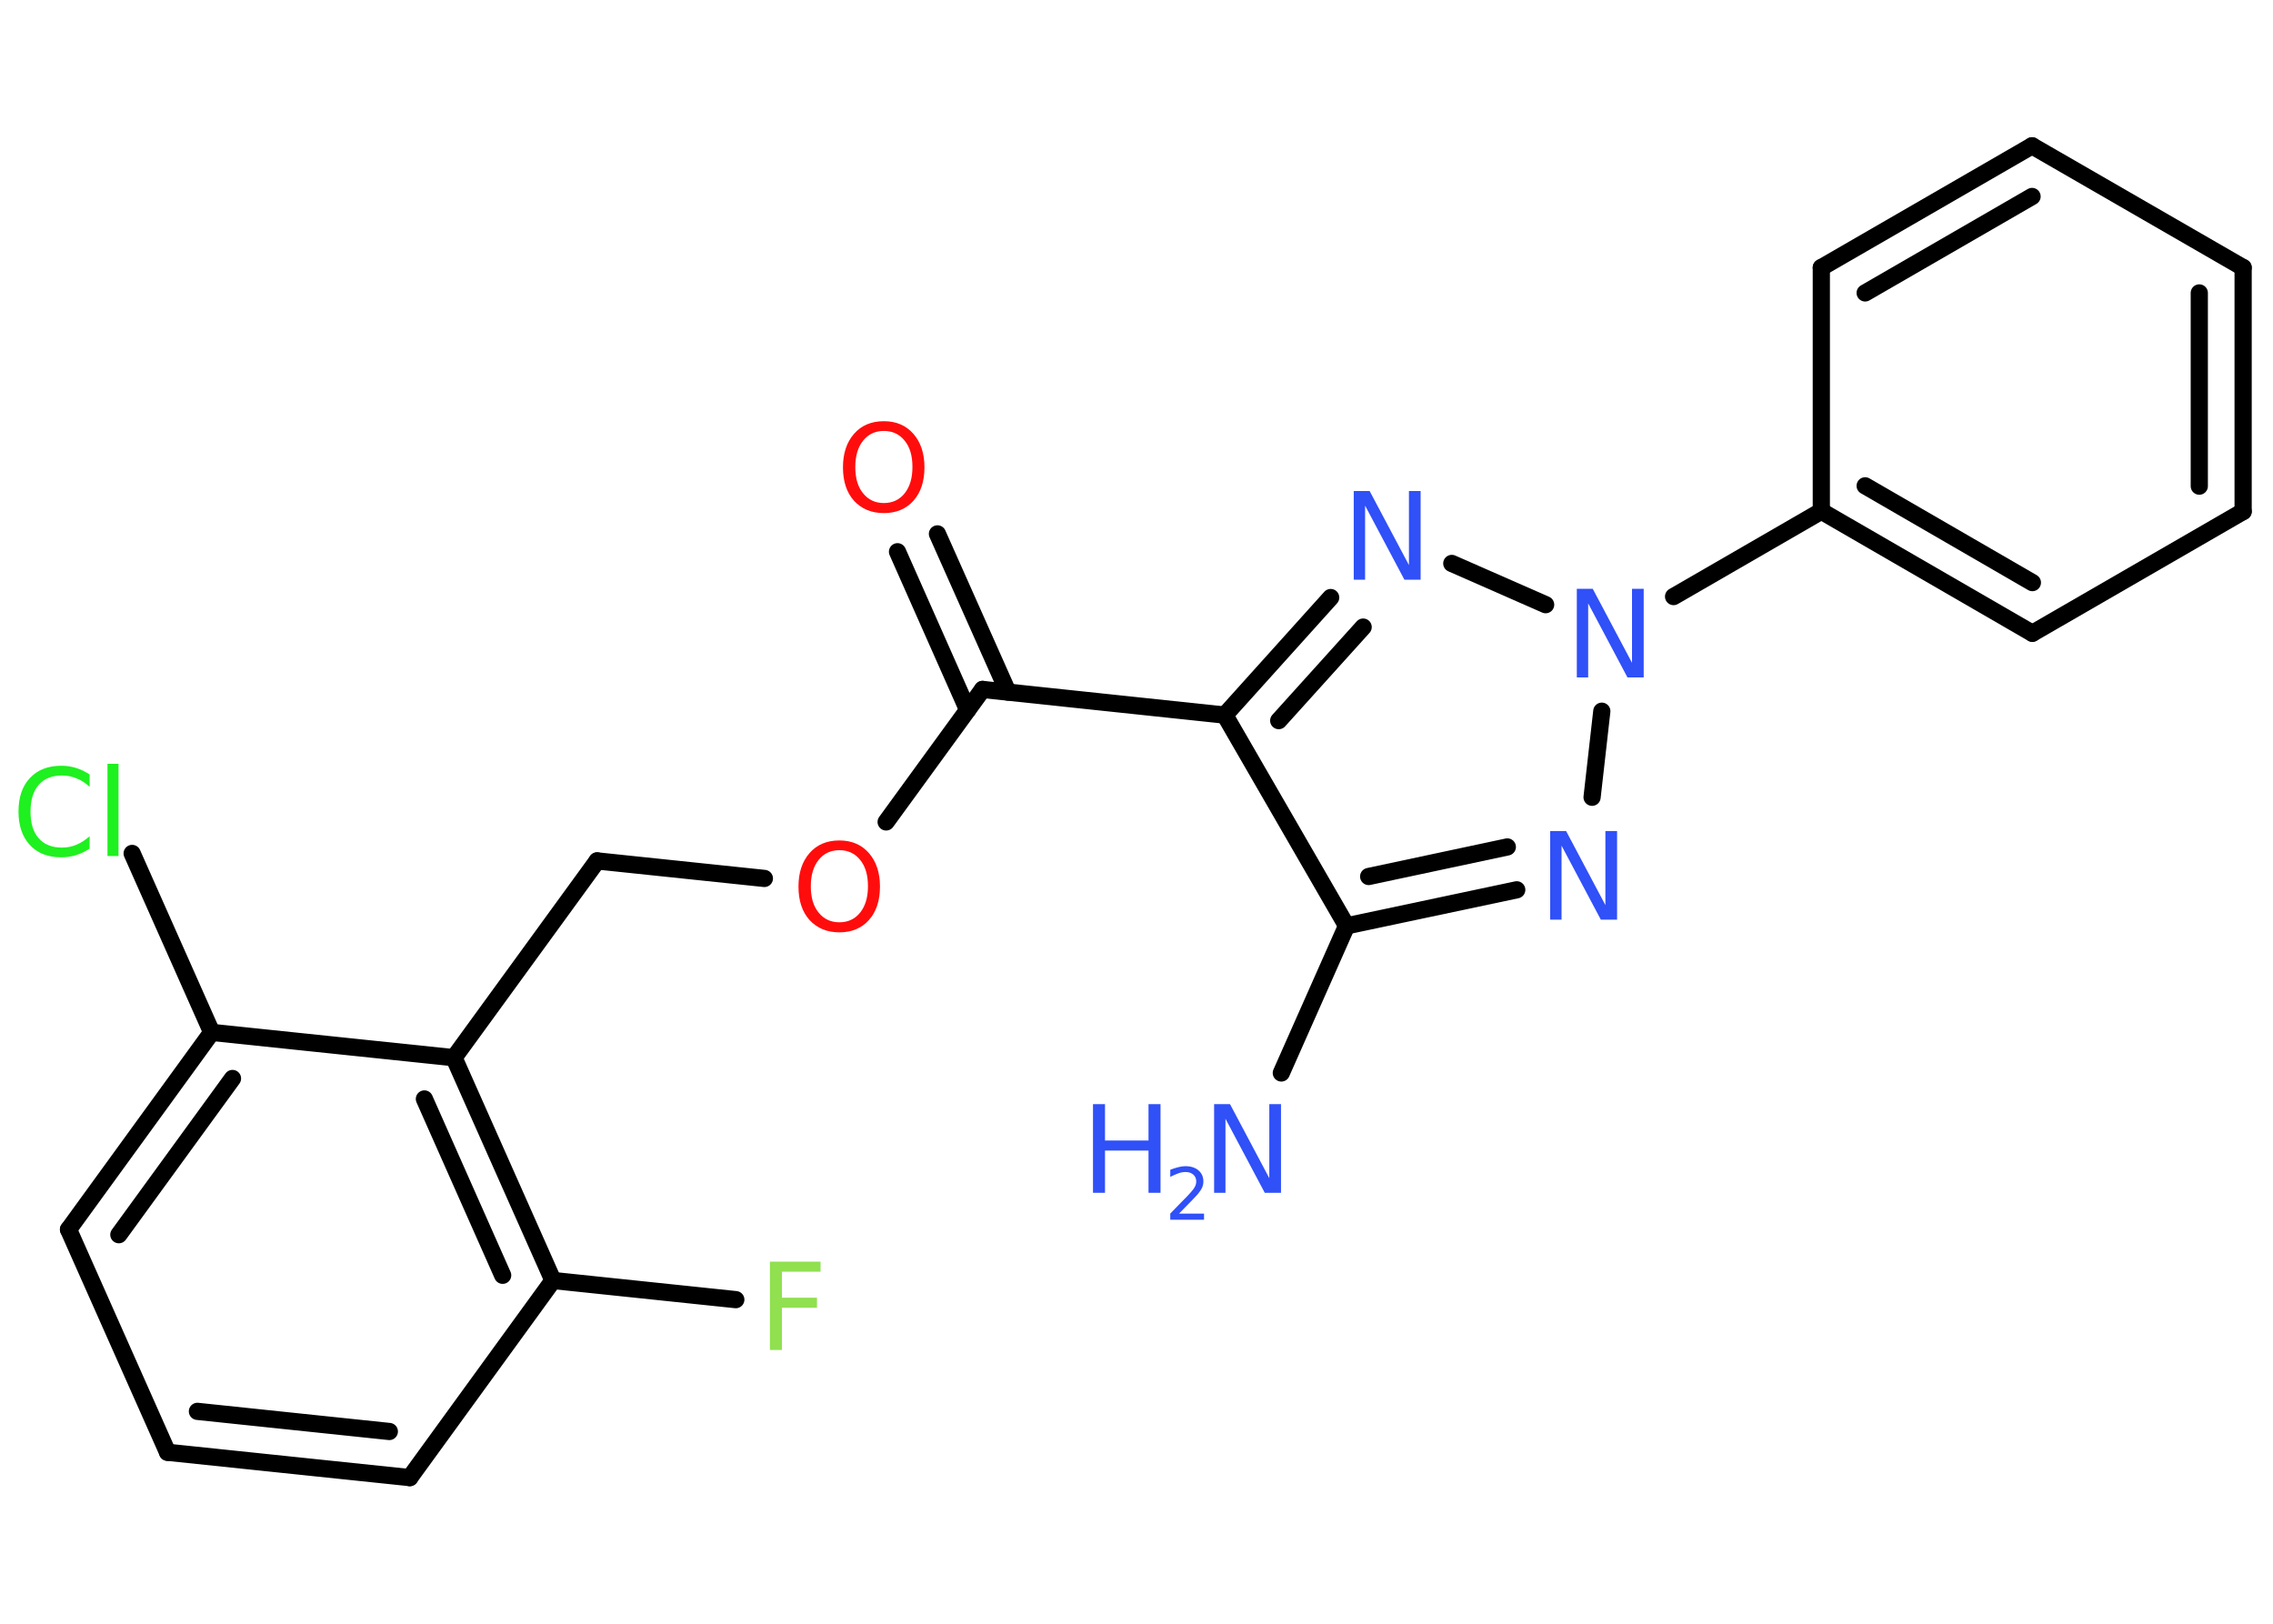 <?xml version='1.0' encoding='UTF-8'?>
<!DOCTYPE svg PUBLIC "-//W3C//DTD SVG 1.1//EN" "http://www.w3.org/Graphics/SVG/1.1/DTD/svg11.dtd">
<svg version='1.2' xmlns='http://www.w3.org/2000/svg' xmlns:xlink='http://www.w3.org/1999/xlink' width='70.0mm' height='50.0mm' viewBox='0 0 70.0 50.0'>
  <desc>Generated by the Chemistry Development Kit (http://github.com/cdk)</desc>
  <g stroke-linecap='round' stroke-linejoin='round' stroke='#000000' stroke-width='.53' fill='#3050F8'>
    <rect x='.0' y='.0' width='70.0' height='50.0' fill='#FFFFFF' stroke='none'/>
    <g id='mol1' class='mol'>
      <line id='mol1bnd1' class='bond' x1='39.46' y1='33.04' x2='41.47' y2='28.51'/>
      <g id='mol1bnd2' class='bond'>
        <line x1='41.47' y1='28.51' x2='46.71' y2='27.4'/>
        <line x1='42.15' y1='26.99' x2='46.42' y2='26.08'/>
      </g>
      <line id='mol1bnd3' class='bond' x1='49.03' y1='24.55' x2='49.33' y2='21.9'/>
      <line id='mol1bnd4' class='bond' x1='51.54' y1='18.37' x2='56.09' y2='15.74'/>
      <g id='mol1bnd5' class='bond'>
        <line x1='56.09' y1='15.74' x2='62.59' y2='19.5'/>
        <line x1='57.44' y1='14.96' x2='62.59' y2='17.94'/>
      </g>
      <line id='mol1bnd6' class='bond' x1='62.59' y1='19.5' x2='69.08' y2='15.75'/>
      <g id='mol1bnd7' class='bond'>
        <line x1='69.08' y1='15.75' x2='69.08' y2='8.24'/>
        <line x1='67.73' y1='14.97' x2='67.73' y2='9.02'/>
      </g>
      <line id='mol1bnd8' class='bond' x1='69.08' y1='8.24' x2='62.58' y2='4.49'/>
      <g id='mol1bnd9' class='bond'>
        <line x1='62.58' y1='4.49' x2='56.09' y2='8.24'/>
        <line x1='62.58' y1='6.05' x2='57.44' y2='9.02'/>
      </g>
      <line id='mol1bnd10' class='bond' x1='56.09' y1='15.74' x2='56.09' y2='8.24'/>
      <line id='mol1bnd11' class='bond' x1='47.6' y1='18.62' x2='44.71' y2='17.35'/>
      <g id='mol1bnd12' class='bond'>
        <line x1='40.98' y1='18.4' x2='37.72' y2='22.02'/>
        <line x1='41.98' y1='19.31' x2='39.38' y2='22.19'/>
      </g>
      <line id='mol1bnd13' class='bond' x1='41.47' y1='28.51' x2='37.72' y2='22.02'/>
      <line id='mol1bnd14' class='bond' x1='37.72' y1='22.02' x2='30.26' y2='21.23'/>
      <g id='mol1bnd15' class='bond'>
        <line x1='29.8' y1='21.86' x2='27.64' y2='16.99'/>
        <line x1='31.04' y1='21.31' x2='28.87' y2='16.44'/>
      </g>
      <line id='mol1bnd16' class='bond' x1='30.26' y1='21.23' x2='27.29' y2='25.31'/>
      <line id='mol1bnd17' class='bond' x1='23.54' y1='27.05' x2='18.39' y2='26.51'/>
      <line id='mol1bnd18' class='bond' x1='18.39' y1='26.51' x2='13.98' y2='32.57'/>
      <g id='mol1bnd19' class='bond'>
        <line x1='17.03' y1='39.43' x2='13.98' y2='32.57'/>
        <line x1='15.48' y1='39.27' x2='13.07' y2='33.84'/>
      </g>
      <line id='mol1bnd20' class='bond' x1='17.03' y1='39.43' x2='22.66' y2='40.02'/>
      <line id='mol1bnd21' class='bond' x1='17.03' y1='39.43' x2='12.62' y2='45.5'/>
      <g id='mol1bnd22' class='bond'>
        <line x1='5.16' y1='44.72' x2='12.62' y2='45.5'/>
        <line x1='6.08' y1='43.46' x2='11.99' y2='44.08'/>
      </g>
      <line id='mol1bnd23' class='bond' x1='5.16' y1='44.72' x2='2.11' y2='37.86'/>
      <g id='mol1bnd24' class='bond'>
        <line x1='6.52' y1='31.79' x2='2.11' y2='37.86'/>
        <line x1='7.16' y1='33.21' x2='3.66' y2='38.02'/>
      </g>
      <line id='mol1bnd25' class='bond' x1='13.98' y1='32.57' x2='6.52' y2='31.79'/>
      <line id='mol1bnd26' class='bond' x1='6.52' y1='31.79' x2='4.07' y2='26.28'/>
      <g id='mol1atm1' class='atom'>
        <path d='M37.39 34.0h.49l1.21 2.28v-2.28h.36v2.73h-.5l-1.21 -2.28v2.28h-.35v-2.73z' stroke='none'/>
        <path d='M33.66 34.0h.37v1.12h1.34v-1.12h.37v2.73h-.37v-1.3h-1.34v1.3h-.37v-2.73z' stroke='none'/>
        <path d='M36.31 37.37h.77v.19h-1.04v-.19q.13 -.13 .34 -.35q.22 -.22 .27 -.28q.11 -.12 .15 -.2q.04 -.08 .04 -.16q.0 -.13 -.09 -.21q-.09 -.08 -.24 -.08q-.11 .0 -.22 .04q-.11 .04 -.25 .11v-.22q.13 -.05 .25 -.08q.12 -.03 .21 -.03q.26 .0 .41 .13q.15 .13 .15 .34q.0 .1 -.04 .19q-.04 .09 -.14 .21q-.03 .03 -.17 .18q-.15 .15 -.41 .42z' stroke='none'/>
      </g>
      <path id='mol1atm3' class='atom' d='M47.74 25.59h.49l1.21 2.28v-2.28h.36v2.73h-.5l-1.21 -2.28v2.28h-.35v-2.73z' stroke='none'/>
      <path id='mol1atm4' class='atom' d='M48.56 18.13h.49l1.21 2.28v-2.28h.36v2.73h-.5l-1.21 -2.28v2.28h-.35v-2.73z' stroke='none'/>
      <path id='mol1atm11' class='atom' d='M41.69 15.12h.49l1.21 2.28v-2.28h.36v2.73h-.5l-1.21 -2.28v2.28h-.35v-2.73z' stroke='none'/>
      <path id='mol1atm14' class='atom' d='M27.22 13.27q-.4 .0 -.64 .3q-.24 .3 -.24 .81q.0 .52 .24 .81q.24 .3 .64 .3q.4 .0 .64 -.3q.24 -.3 .24 -.81q.0 -.52 -.24 -.81q-.24 -.3 -.64 -.3zM27.22 12.97q.57 .0 .91 .39q.34 .39 .34 1.03q.0 .65 -.34 1.03q-.34 .38 -.91 .38q-.57 .0 -.92 -.38q-.34 -.38 -.34 -1.03q.0 -.64 .34 -1.03q.34 -.39 .92 -.39z' stroke='none' fill='#FF0D0D'/>
      <path id='mol1atm15' class='atom' d='M25.85 26.18q-.4 .0 -.64 .3q-.24 .3 -.24 .81q.0 .52 .24 .81q.24 .3 .64 .3q.4 .0 .64 -.3q.24 -.3 .24 -.81q.0 -.52 -.24 -.81q-.24 -.3 -.64 -.3zM25.85 25.88q.57 .0 .91 .39q.34 .39 .34 1.03q.0 .65 -.34 1.03q-.34 .38 -.91 .38q-.57 .0 -.92 -.38q-.34 -.38 -.34 -1.03q.0 -.64 .34 -1.03q.34 -.39 .92 -.39z' stroke='none' fill='#FF0D0D'/>
      <path id='mol1atm19' class='atom' d='M23.71 38.85h1.56v.31h-1.19v.8h1.08v.31h-1.08v1.3h-.37v-2.73z' stroke='none' fill='#90E050'/>
      <path id='mol1atm24' class='atom' d='M2.76 23.84v.39q-.19 -.18 -.4 -.26q-.21 -.09 -.45 -.09q-.47 .0 -.72 .29q-.25 .29 -.25 .82q.0 .54 .25 .82q.25 .29 .72 .29q.24 .0 .45 -.09q.21 -.09 .4 -.26v.38q-.19 .13 -.41 .2q-.22 .07 -.46 .07q-.62 .0 -.97 -.38q-.35 -.38 -.35 -1.03q.0 -.66 .35 -1.03q.35 -.38 .97 -.38q.24 .0 .46 .07q.22 .07 .41 .2zM3.31 23.52h.34v2.84h-.34v-2.84z' stroke='none' fill='#1FF01F'/>
    </g>
  </g>
</svg>
